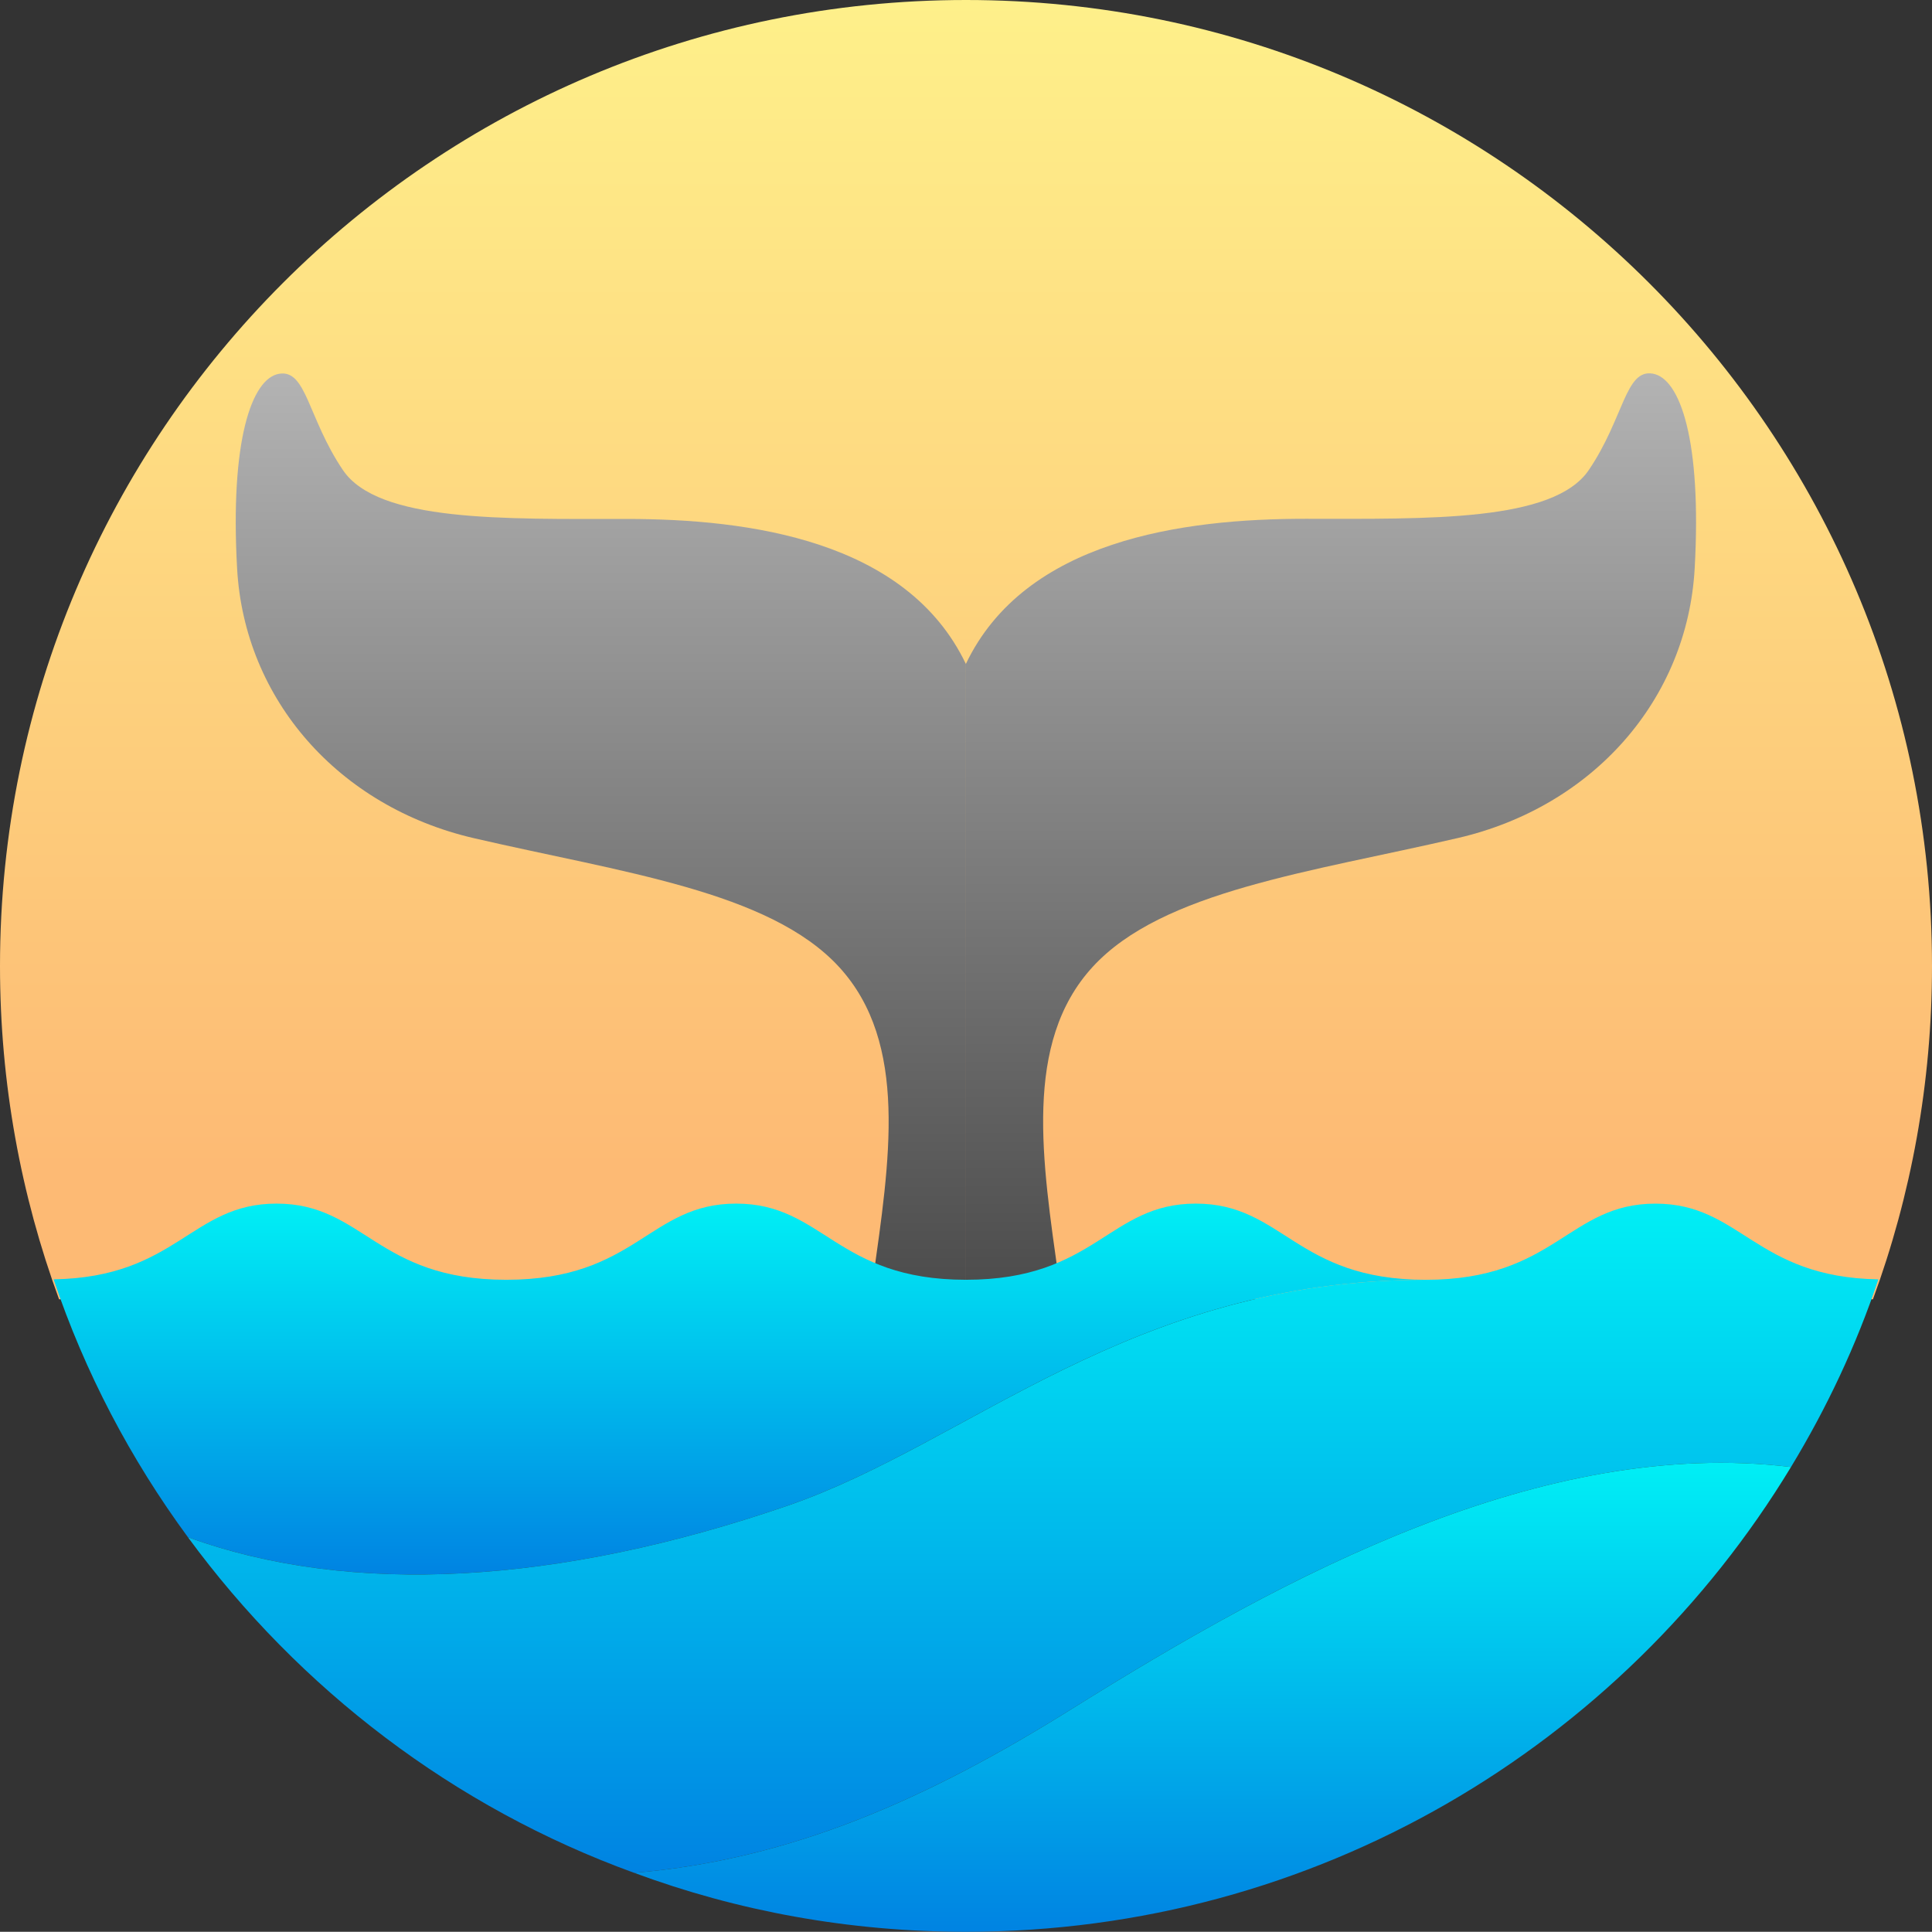 <svg xmlns="http://www.w3.org/2000/svg" xmlns:xlink="http://www.w3.org/1999/xlink" version="1.1" id="Layer_1" x="0px" y="0px" style="enable-background:new 0 0 2000 2000;" xml:space="preserve" viewBox="388.09 388.15 1223.82 1223.69">
<rect x="388.09" y="388.15" width="1223.82" height="1223.69" fill="#333333" stroke="none"/>
<style type="text/css">
	.st0{fill:url(#SVGID_1_);}
	.st1{fill:url(#SVGID_2_);}
	.st2{fill:url(#SVGID_3_);}
	.st3{fill:url(#SVGID_4_);}
	.st4{fill:url(#SVGID_5_);}
	.st5{fill:url(#SVGID_6_);}
</style>
<g>
	<linearGradient id="SVGID_1_" gradientUnits="userSpaceOnUse" x1="1000" y1="1211.186" x2="1000" y2="388.155">
		<stop offset="0.1" style="stop-color:#FDBA74"/>
		<stop offset="1" style="stop-color:#FEF08A"/>
	</linearGradient>
	<path class="st0" d="M1574.49,1211.19c24.19-65.81,37.42-136.92,37.42-211.13c0-337.95-273.96-611.91-611.91-611.91   c-337.95,0-611.91,273.96-611.91,611.91c0,74.2,13.23,145.31,37.42,211.13H1574.49z"/>
	<g>
		<g>
				<linearGradient id="SVGID_2_" gradientUnits="userSpaceOnUse" x1="-454.589" y1="-31689.574" x2="-454.589" y2="-32263.769" gradientTransform="matrix(1 0 0 1 1223.292 32888.508)">
				<stop offset="0" style="stop-color:#4D4D4D"/>
				<stop offset="1" style="stop-color:#B3B3B3"/>
			</linearGradient>
			<path class="st1" d="M999.98,1198.93h-58.95c10.52-75.19,22.82-149.97-21.37-198.18c-44.19-48.21-138.35-60.06-231.47-81.68     c-85.74-19.91-145.27-87.88-149.9-170.74c-4.52-80.89,9.15-120.38,26.55-123.4c17.41-3.01,18.15,27.96,40.47,60.99     c22.32,33.03,101.85,30.95,179.51,30.95s177.64,13.39,215.14,91.95L999.98,1198.93z"/>
		</g>
		<g>
				<linearGradient id="SVGID_3_" gradientUnits="userSpaceOnUse" x1="-11291.083" y1="-23506.58" x2="-11291.083" y2="-24080.777" gradientTransform="matrix(-1 0 0 1 -10059.915 24705.414)">
				<stop offset="0" style="stop-color:#4D4D4D"/>
				<stop offset="1" style="stop-color:#B3B3B3"/>
			</linearGradient>
			<path class="st2" d="M999.89,1198.83h58.95c-10.52-75.19-22.82-149.97,21.37-198.18c44.19-48.21,138.35-60.06,231.47-81.68     c85.74-19.91,145.27-87.88,149.9-170.74c4.52-80.89-9.15-120.38-26.55-123.4c-17.41-3.01-18.15,27.96-40.47,60.99     c-22.32,33.03-101.85,30.95-179.51,30.95s-177.64,13.39-215.14,91.95L999.89,1198.83z"/>
		</g>
	</g>
	<g>
		<linearGradient id="SVGID_4_" gradientUnits="userSpaceOnUse" x1="856.594" y1="1385.534" x2="856.594" y2="1150.581">
			<stop offset="0" style="stop-color:#0083E2"/>
			<stop offset="1" style="stop-color:#00EFF5"/>
		</linearGradient>
		<path class="st3" d="M1291.14,1198.83c-187.56,0-288.43,103.32-404.29,143.12c-145.03,49.89-276.43,57.52-379.75,19.9    c-36.26-49.34-65.16-104.14-85.06-163.3c78.24-1.36,86.96-47.98,141.21-47.98c55.34,0,63.25,48.25,145.58,48.25    c82.33,0,90.24-48.25,145.58-48.25c55.34,0,63.25,48.25,145.58,48.25c82.33,0,90.24-48.25,145.58-48.25    C1200.91,1150.58,1208.81,1198.83,1291.14,1198.83z"/>
		<linearGradient id="SVGID_5_" gradientUnits="userSpaceOnUse" x1="1042.517" y1="1574.497" x2="1042.517" y2="1150.581">
			<stop offset="0" style="stop-color:#0083E2"/>
			<stop offset="1" style="stop-color:#00EFF5"/>
		</linearGradient>
		<path class="st4" d="M1577.93,1198.56c-13.9,41.71-32.71,81.51-55.34,118.86c-157.03-19.08-319.51,68.15-455.54,153.21    c-90.78,56.7-177.2,95.42-277.25,103.87c-114.23-41.44-212.1-116.41-282.7-212.64c103.32,37.62,234.72,29.99,379.75-19.9    c115.86-39.8,216.73-143.12,404.29-143.12c82.33,0,90.24-48.25,145.58-48.25C1490.97,1150.58,1499.69,1197.2,1577.93,1198.56z"/>
		<linearGradient id="SVGID_6_" gradientUnits="userSpaceOnUse" x1="1156.198" y1="1611.845" x2="1156.198" y2="1314.768">
			<stop offset="0" style="stop-color:#0083E2"/>
			<stop offset="1" style="stop-color:#00EFF5"/>
		</linearGradient>
		<path class="st5" d="M1522.59,1317.42c-106.86,176.38-300.7,294.42-522.6,294.42c-73.88,0-144.76-13.08-210.19-37.35    c100.05-8.45,186.47-47.16,277.25-103.87C1203.09,1385.57,1365.57,1298.34,1522.59,1317.42z"/>
	</g>
</g>
</svg>